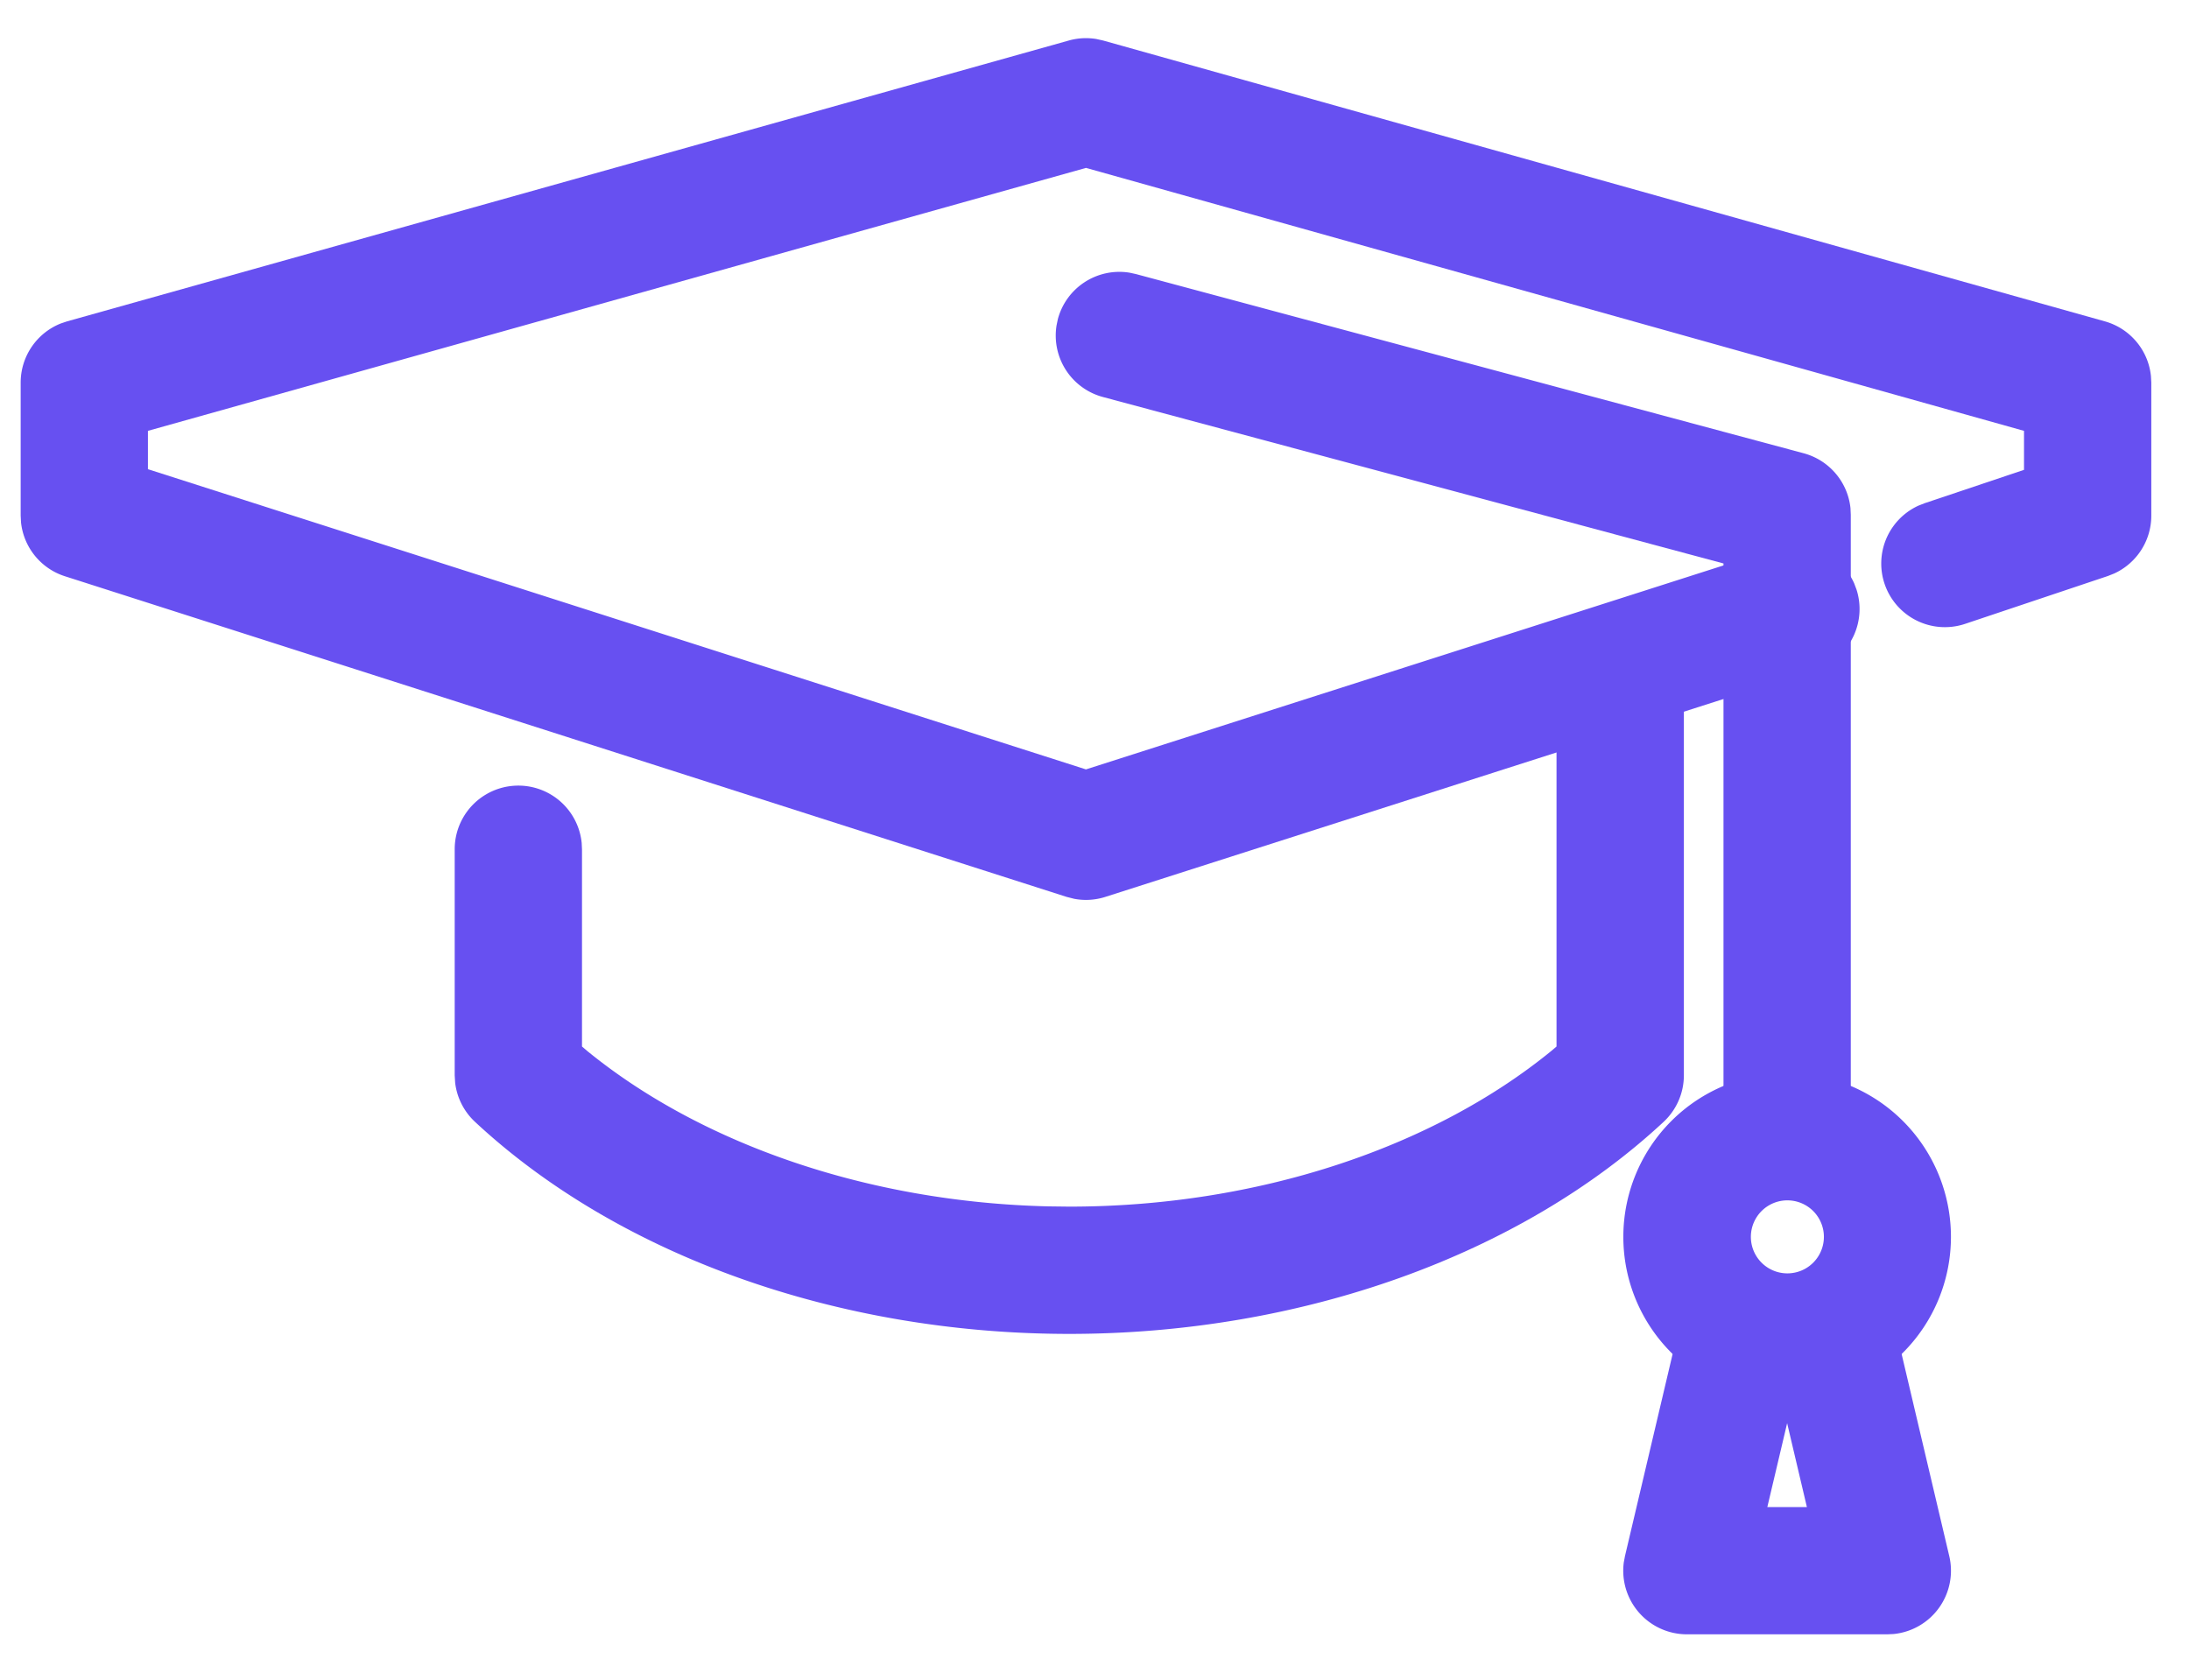 <?xml version="1.0" standalone="no"?><!DOCTYPE svg PUBLIC "-//W3C//DTD SVG 1.1//EN" "http://www.w3.org/Graphics/SVG/1.1/DTD/svg11.dtd"><svg t="1697769507069" class="icon" viewBox="0 0 1334 1024" version="1.1" xmlns="http://www.w3.org/2000/svg" p-id="6440" xmlns:xlink="http://www.w3.org/1999/xlink" width="260.547" height="200"><path d="M651.326 24.7c5.492-1.552 11.202-1.831 16.787-0.931l4.158 0.931 610.428 171.163c15.484 4.344 26.531 17.687 28.113 33.389l0.217 3.972v81.051c0 15.298-8.937 29.013-22.621 35.281l-3.817 1.52-87.009 29.168a38.788 38.788 0 0 1-28.393-72.083l3.724-1.458 60.54-20.325v-23.769L661.814 102.338 90.143 262.609v23.366l571.64 182.986 420.864-134.672a38.788 38.788 0 0 1 47.352 21.38l1.396 3.724a38.788 38.788 0 0 1-21.411 47.352l-3.724 1.396-432.624 138.519a38.788 38.788 0 0 1-18.991 1.179l-4.655-1.179-610.428-195.429a38.788 38.788 0 0 1-26.748-32.768l-0.217-4.189V233.224c0-16.074 9.868-30.317 24.514-36.088l3.786-1.272L651.326 24.7z" fill="#6750F1" p-id="6441"></path><path d="M987.384 389.523c20.077 0 36.616 15.267 38.571 34.816l0.217 3.972v227.111c0 10.768-4.499 21.039-12.381 28.393-87.133 81.113-220.625 129.21-362.124 129.21-141.56 0-275.053-48.097-362.186-129.241a38.788 38.788 0 0 1-12.102-23.8l-0.279-4.561v-137.619a38.788 38.788 0 0 1 77.39-3.972l0.186 3.972v120.056l3.165 2.7c69.787 56.941 171.722 92.191 281.135 94.736l12.66 0.155c114.192 0 221.308-35.747 293.795-94.922l3.134-2.669v-209.548c0-20.077 15.298-36.616 34.847-38.571l3.972-0.217z" fill="#6750F1" p-id="6442"></path><path d="M644.686 194.436a38.788 38.788 0 0 1 43.66-28.238l3.879 0.838 406.931 109.227c15.67 4.22 26.903 17.625 28.548 33.451l0.186 4.034v358.741a38.788 38.788 0 0 1-77.359 3.972l-0.217-3.972V343.443L672.116 241.974a38.788 38.788 0 0 1-28.238-43.66l0.807-3.879z" fill="#6750F1" p-id="6443"></path><path d="M1089.102 654.057a99.824 99.824 0 1 0 0 199.649 99.824 99.824 0 0 0 0-199.649z m0 77.576a22.249 22.249 0 1 1 0 44.497 22.249 22.249 0 0 1 0-44.497z" fill="#6750F1" p-id="6444"></path><path d="M1154.327 806.012l33.575 142.429a38.788 38.788 0 0 1-33.854 47.507l-3.879 0.186H1028.034a38.788 38.788 0 0 1-38.478-43.846l0.714-3.817 33.575-142.429 65.226 15.36 65.226-15.391z m-65.226 61.44l-12.071 51.107h24.111l-12.04-51.107z" fill="#6750F1" p-id="6445"></path></svg>
